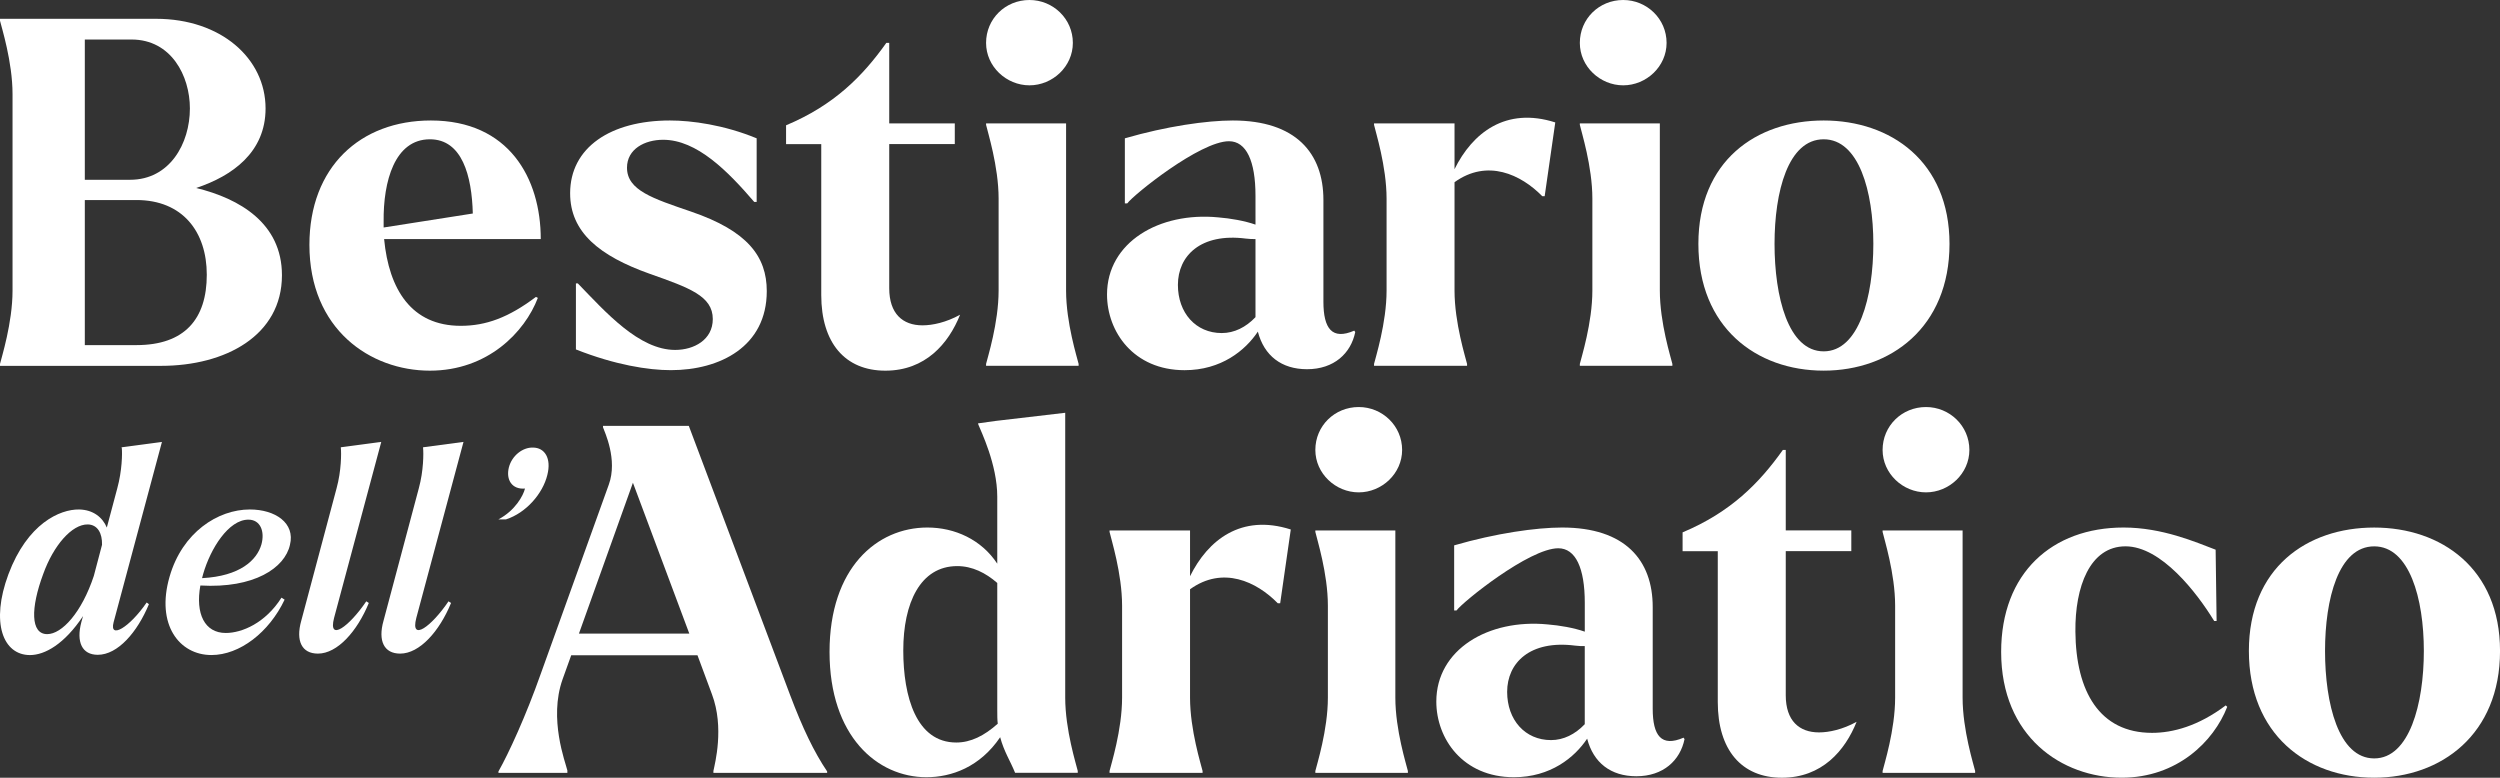 <?xml version="1.0" encoding="utf-8"?>
<!-- Generator: Adobe Illustrator 26.0.1, SVG Export Plug-In . SVG Version: 6.00 Build 0)  -->
<svg version="1.1" id="Livello_1" xmlns="http://www.w3.org/2000/svg" xmlns:xlink="http://www.w3.org/1999/xlink" x="0px" y="0px"
	 viewBox="0 0 929.34 289.1" enable-background="new 0 0 929.34 289.1" xml:space="preserve">
<rect x="0" y="0" width="929.34" height="289.1" fill="#333333" stroke="none"/>
<g>
	<path fill="#FFFFFF" d="M0,6.99h58.05c24.01,0,40.67,14.69,40.67,33.33c0,16.31-12.36,25.09-25.8,29.56
		c16.13,3.94,31.89,13.08,31.89,32.43c0,22.4-20.96,33.69-44.97,33.69H0v-0.71c0.54-2.33,4.66-15.23,4.66-27.24v-73.1
		c0-12-4.12-24.91-4.66-27.24V6.99z M70.59,40.31c0-12.18-6.99-25.62-21.68-25.62H31.53v52.14h16.84
		C63.07,66.83,70.59,53.39,70.59,40.31z M76.87,102.13c0-15.95-8.96-27.77-26.16-27.77H31.53v53.93H50.7
		C68.62,128.29,76.87,118.61,76.87,102.13z"/>
	<path fill="#FFFFFF" d="M115.02,91.02c0-28.85,18.82-46.23,45.15-46.23c29.02,0,40.85,21.5,40.85,44.08h-58.23
		c1.79,18.81,10.21,32.25,28.49,32.25c9.32,0,17.74-3.04,27.95-10.75l0.71,0.36c-4.84,12.72-18.63,27.06-40.13,27.06
		C137.6,137.79,115.02,122.38,115.02,91.02z M142.61,84.57l33.15-5.2c-0.36-13.98-3.94-27.59-15.95-27.59
		c-13.08,0-17.38,15.59-17.2,30.64C142.61,83.14,142.61,83.86,142.61,84.57z"/>
	<path fill="#FFFFFF" d="M214.09,129.9v-24.55h0.71c10.39,10.75,22.75,24.73,36.19,24.73c6.99,0,13.98-3.76,13.98-11.47
		c0-8.6-8.78-11.64-23.47-16.84c-18.63-6.63-29.56-15.41-29.56-29.92c0-17.02,15.05-27.06,37.09-27.06c8.06,0,20.07,1.61,32.25,6.63
		v23.65h-0.9c-9.85-11.47-21.32-23.11-33.86-23.11c-6.81,0-13.44,3.4-13.44,10.39c0,8.42,9.68,11.46,23.83,16.31
		c20.96,7.17,28.13,16.66,28.13,29.56c0,20.6-17.38,29.38-35.66,29.38C240.97,137.61,228.61,135.64,214.09,129.9z"/>
	<path fill="#FFFFFF" d="M305.29,109.66V53.57h-13.08v-6.99c17.92-7.53,28.49-18.28,37.27-30.64h1.08v29.92h24.37v7.7h-24.37v53.58
		c0,9.49,5.02,13.8,12.36,13.8c3.76,0,8.78-1.08,13.98-3.94c-4.3,10.75-12.9,20.79-27.77,20.79
		C314.07,137.79,305.29,127.39,305.29,109.66z"/>
	<path fill="#FFFFFF" d="M366.56,15.95c0-8.96,7.17-15.95,16.13-15.95c8.78,0,16.13,6.99,16.13,15.95c0,8.78-7.53,15.77-16.13,15.77
		S366.56,24.73,366.56,15.95z M400.96,135.99h-34.4v-0.71c0.54-2.33,4.66-15.23,4.66-27.24V73.82c0-12-4.12-24.9-4.66-27.41v-0.54
		h29.74v62.17c0,12,4.12,24.91,4.66,27.24V135.99z"/>
	<path fill="#FFFFFF" d="M411.52,109.48c0-19.35,19.35-30.82,41.39-28.67c4.48,0.36,9.68,1.25,13.8,2.69V72.75
		c0-12.9-3.41-20.25-9.86-20.25c-10.75,0-35.48,19.89-37.81,23.11h-0.89V51.42c15.41-4.48,30.46-6.63,40.13-6.63
		c23.47,0,33.68,12.18,33.68,29.56v37.81c0,10.03,3.23,14.33,11.47,10.75l0.36,0.54c-1.61,7.89-7.88,13.8-17.92,13.8
		c-9.5,0-15.95-5.02-18.28-13.97c-4.66,6.99-13.62,14.33-27.24,14.33C421.38,137.61,411.52,123.28,411.52,109.48z M454.17,123.81
		c4.66,0,8.96-2.15,12.54-5.91c0-0.72,0-1.43,0-2.15V88.87c-1.08,0-2.33,0-3.58-0.18c-16.84-2.15-25.26,6.45-25.26,17.2
		C437.86,116.29,444.49,123.81,454.17,123.81z"/>
	<path fill="#FFFFFF" d="M545.36,135.99h-34.58v-0.71c0.54-2.33,4.66-15.23,4.66-27.24V73.82c0-12-4.12-24.9-4.66-27.41v-0.54h29.92
		v17.02c6.63-13.44,18.99-23.29,37.45-17.38l-3.94,27.42h-0.9c-7.89-8.06-20.42-13.98-32.61-5.2v40.31c0,12,4.12,24.91,4.66,27.24
		V135.99z"/>
	<path fill="#FFFFFF" d="M587.28,15.95C587.28,6.99,594.44,0,603.4,0c8.78,0,16.13,6.99,16.13,15.95c0,8.78-7.53,15.77-16.13,15.77
		S587.28,24.73,587.28,15.95z M621.68,135.99h-34.4v-0.71c0.54-2.33,4.66-15.23,4.66-27.24V73.82c0-12-4.12-24.9-4.66-27.41v-0.54
		h29.74v62.17c0,12,4.12,24.91,4.66,27.24V135.99z"/>
	<path fill="#FFFFFF" d="M631.35,90.66c0-30.82,21.5-45.87,46.58-45.87c24.91,0,46.77,15.23,46.77,45.87
		c0,31-21.86,47.12-46.77,47.12C652.85,137.79,631.35,121.66,631.35,90.66z M696.39,90.66c0-19.53-5.38-38.88-18.46-38.88
		c-13.26,0-18.27,19.53-18.27,38.88c0,19.53,5.02,39.95,18.27,39.95C691.01,130.62,696.39,110.37,696.39,90.66z"/>
	<path fill="#FFFFFF" d="M3.14,213.45c7.04-18.81,19.12-24.17,26.27-24.06c5.25,0.1,8.72,2.94,10.3,6.72l3.89-14.6
		c1.79-6.51,1.89-13.03,1.68-14.92l-0.11-0.31l15.03-2l-17.97,67.04c-1.68,6.41,5.88,2,12.29-7.35l0.84,0.63
		c-4.31,10.4-11.56,18.81-19.02,18.81c-5.78,0-8.09-4.62-6.09-12.19l0.63-2.21c-6.93,10.4-14.18,14.5-19.75,14.5
		C1.14,243.5-3.58,231.52,3.14,213.45z M17.54,235.73c5.46,0,12.82-7.99,17.34-21.65l3.05-11.56c0.11-4.2-1.58-7.46-5.25-7.57
		c-5.99-0.11-12.82,7.88-16.6,18.39C11.34,226.06,11.34,235.73,17.54,235.73z"/>
	<path fill="#FFFFFF" d="M63.03,214.4c4.73-16.5,17.97-25.01,29.84-25.01c9.46,0,16.92,5.04,14.92,13.13
		c-1.89,8.62-13.35,16.29-33.31,15.13c-1.89,10.51,1.58,17.65,9.46,17.65c5.99,0,14.71-3.68,20.7-13.13l1.16,0.74
		c-5.78,12.19-16.71,20.59-27.21,20.59C66.7,243.5,57.88,232.26,63.03,214.4z M75.11,214.92c14.18-0.74,20.38-6.72,22.06-12.5
		c1.37-4.94-0.42-9.25-4.83-9.25c-7.36,0-14.08,10.72-16.81,20.17C75.42,213.87,75.21,214.4,75.11,214.92z"/>
	<path fill="#FFFFFF" d="M111.98,230.79l13.14-49.28c1.79-6.51,1.79-13.13,1.58-15.03v-0.21l15.03-2l-17.55,65.46
		c-2.31,9.04,5.67,3.15,11.98-6.2l0.94,0.63c-4.31,10.51-11.66,18.81-18.91,18.81C112.19,242.98,109.88,238.25,111.98,230.79z"/>
	<path fill="#FFFFFF" d="M142.56,230.79l13.13-49.28c1.79-6.51,1.79-13.13,1.58-15.03v-0.21l15.03-2l-17.55,65.46
		c-2.31,9.04,5.67,3.15,11.98-6.2l0.94,0.63c-4.31,10.51-11.66,18.81-18.91,18.81C142.77,242.98,140.45,238.25,142.56,230.79z"/>
	<path fill="#FFFFFF" d="M195.16,181.61c-4.83,0.42-7.15-3.26-5.99-7.88c1.16-4.41,5.15-7.46,8.93-7.35c4.41,0,6.94,3.99,5.36,10.19
		c-1.68,6.93-7.88,14.08-15.34,16.5h-2.84C191.48,189.81,194.53,184.24,195.16,181.61z"/>
	<g>
		<path fill="#FFFFFF" d="M201.05,250.4l25.26-70.24c3.4-9.32-1.61-19.71-2.15-21.32v-0.54h31.89l37.63,99.98
			c4.66,12.36,8.96,21.32,13.8,28.49v0.53H265.2v-0.71c0.54-2.69,4.12-16.13-0.54-28.49l-5.38-14.51h-46.94l-3.22,8.96
			c-5.2,14.69,1.08,30.82,1.79,33.86v0.89h-25.62v-0.53C189.05,280.14,195.5,266.16,201.05,250.4z M256.24,235.53l-20.96-56.08
			l-20.07,56.08H256.24z"/>
		<path fill="#FFFFFF" d="M371.8,274.05c-7.53,11.11-18.1,14.87-27.42,14.87c-18.28,0-36.01-15.23-36.01-46.59
			c0-31.17,17.56-46.23,36.37-46.23c10.21,0,20.07,4.48,25.98,13.44v-24.91c0-12-6.09-24.37-6.99-26.7l-0.18-0.54l6.45-0.9
			l25.98-3.04v105.89c0,12,4.12,24.91,4.66,27.24v0.71h-23.29C375.56,282.83,373.23,279.42,371.8,274.05z M355.49,276.02
			c5.38,0,10.39-2.51,15.41-6.99c-0.18-1.43-0.18-3.23-0.18-5.02v-47.3c-4.3-3.76-9.32-6.27-14.87-6.27
			c-13.8,0-20.07,13.8-20.07,31.36C335.78,259,340.62,276.02,355.49,276.02z"/>
		<path fill="#FFFFFF" d="M447.04,287.31h-34.58v-0.71c0.54-2.33,4.66-15.23,4.66-27.24v-34.22c0-12-4.12-24.9-4.66-27.41v-0.54
			h29.92v17.02c6.63-13.44,18.99-23.29,37.45-17.38l-3.94,27.42h-0.9c-7.88-8.06-20.42-13.98-32.61-5.2v40.31
			c0,12,4.12,24.91,4.66,27.24V287.31z"/>
		<path fill="#FFFFFF" d="M488.96,167.26c0-8.96,7.17-15.95,16.13-15.95c8.78,0,16.13,6.99,16.13,15.95
			c0,8.78-7.53,15.77-16.13,15.77C496.49,183.03,488.96,176.04,488.96,167.26z M523.36,287.31h-34.4v-0.71
			c0.54-2.33,4.66-15.23,4.66-27.24v-34.22c0-12-4.12-24.9-4.66-27.41v-0.54h29.74v62.17c0,12,4.12,24.91,4.66,27.24V287.31z"/>
		<path fill="#FFFFFF" d="M533.93,260.79c0-19.35,19.35-30.82,41.39-28.67c4.48,0.36,9.68,1.25,13.8,2.69v-10.75
			c0-12.9-3.41-20.25-9.86-20.25c-10.75,0-35.48,19.89-37.81,23.11h-0.89v-24.19c15.41-4.48,30.46-6.63,40.13-6.63
			c23.47,0,33.68,12.18,33.68,29.56v37.81c0,10.03,3.23,14.33,11.47,10.75l0.36,0.54c-1.61,7.89-7.88,13.8-17.92,13.8
			c-9.5,0-15.95-5.02-18.28-13.97c-4.66,6.99-13.62,14.33-27.24,14.33C543.78,288.92,533.93,274.59,533.93,260.79z M576.57,275.12
			c4.66,0,8.96-2.15,12.54-5.91c0-0.72,0-1.43,0-2.15v-26.88c-1.08,0-2.33,0-3.58-0.18c-16.84-2.15-25.27,6.45-25.27,17.2
			C560.27,267.6,566.89,275.12,576.57,275.12z"/>
		<path fill="#FFFFFF" d="M638.56,260.97v-56.08h-13.08v-6.99c17.92-7.53,28.49-18.28,37.27-30.64h1.08v29.92h24.37v7.7h-24.37
			v53.58c0,9.49,5.02,13.8,12.36,13.8c3.76,0,8.78-1.08,13.98-3.94c-4.3,10.75-12.9,20.79-27.77,20.79
			C647.34,289.1,638.56,278.71,638.56,260.97z"/>
		<path fill="#FFFFFF" d="M699.83,167.26c0-8.96,7.17-15.95,16.13-15.95c8.78,0,16.13,6.99,16.13,15.95
			c0,8.78-7.52,15.77-16.13,15.77C707.35,183.03,699.83,176.04,699.83,167.26z M734.23,287.31h-34.4v-0.71
			c0.54-2.33,4.66-15.23,4.66-27.24v-34.22c0-12-4.12-24.9-4.66-27.41v-0.54h29.74v62.17c0,12,4.12,24.91,4.66,27.24V287.31z"/>
		<path fill="#FFFFFF" d="M743.9,242.33c0-29.39,18.99-46.23,45.51-46.23c14.33,0,26.7,5.38,34.22,8.24l0.36,26.52h-0.89
			c-6.45-10.57-19.71-27.77-32.97-27.77c-13.26,0-18.81,15.05-18.63,31.71c0.18,22.22,8.96,37.63,28.49,37.63
			c7.7,0,17.2-2.51,27.41-10.21l0.54,0.54c-5.02,12.9-18.63,26.34-39.24,26.34C766.48,289.1,743.9,273.87,743.9,242.33z"/>
		<path fill="#FFFFFF" d="M835.99,241.98c0-30.82,21.5-45.87,46.59-45.87c24.91,0,46.77,15.23,46.77,45.87
			c0,31-21.86,47.12-46.77,47.12C857.49,289.1,835.99,272.97,835.99,241.98z M901.03,241.98c0-19.53-5.38-38.88-18.45-38.88
			c-13.26,0-18.28,19.53-18.28,38.88c0,19.53,5.02,39.95,18.28,39.95C895.65,281.93,901.03,261.68,901.03,241.98z"/>
	</g>
</g>
</svg>
